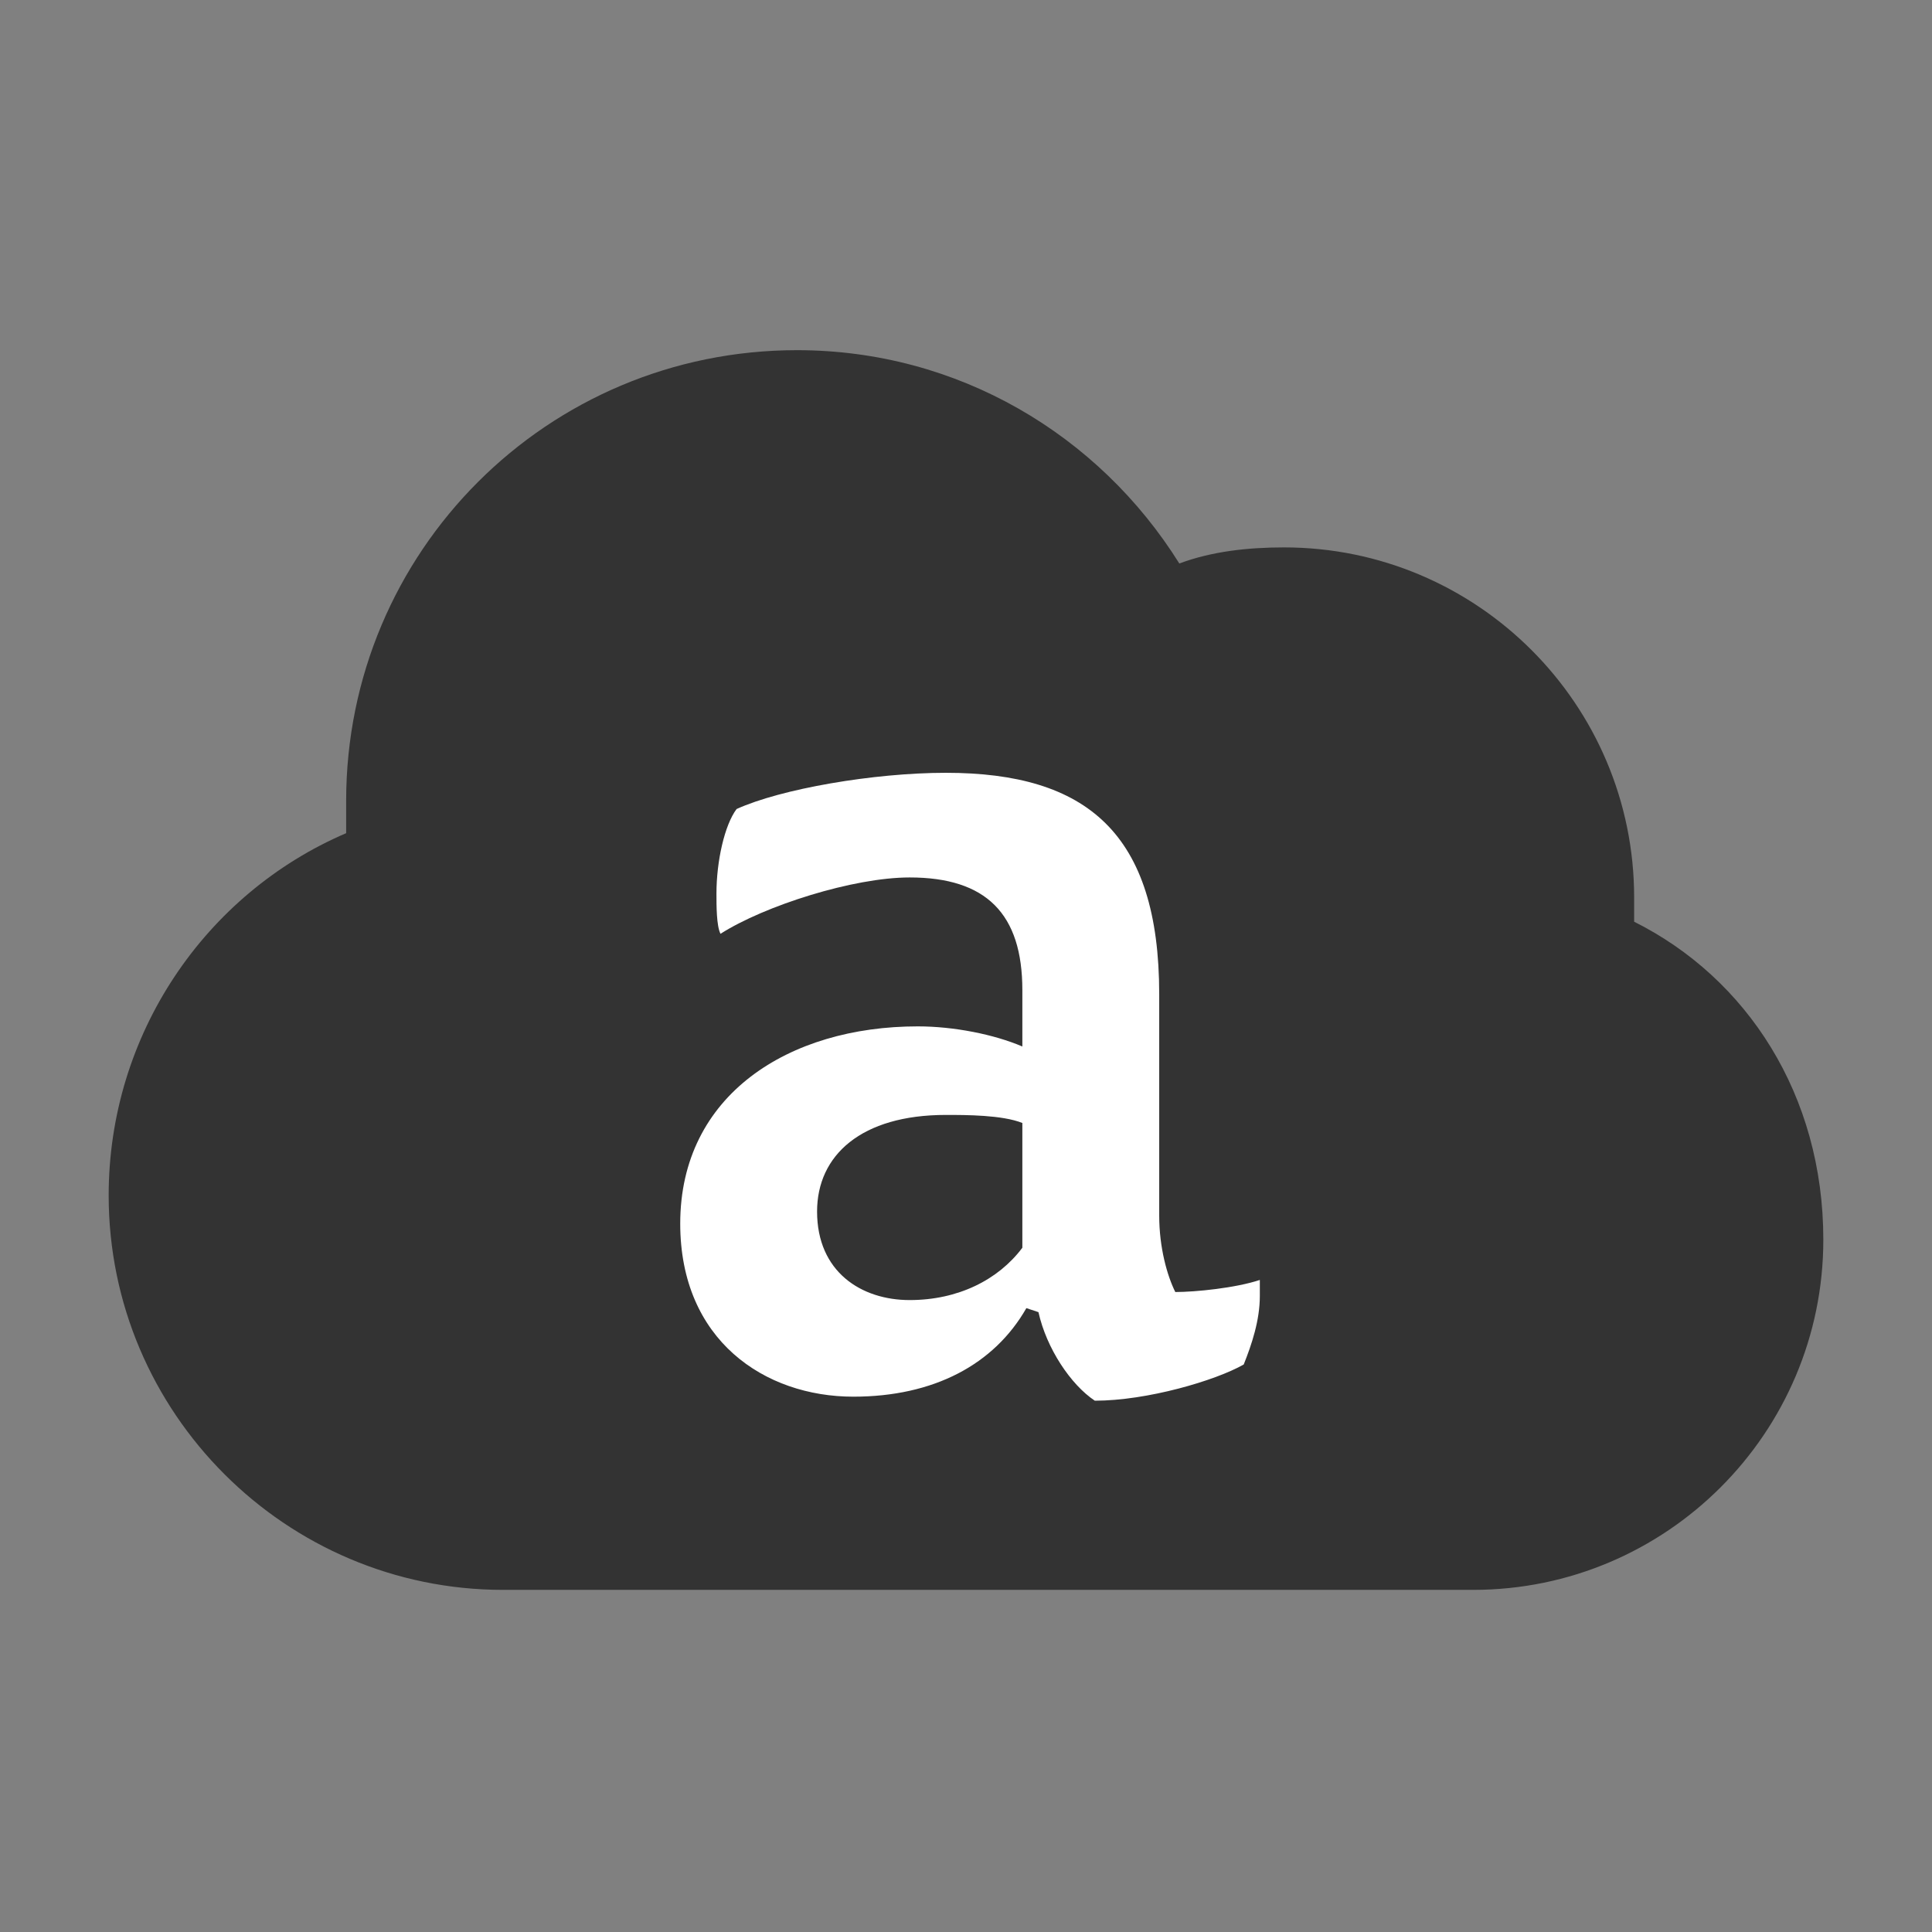 <?xml version="1.0" encoding="utf-8"?>
<!-- Generator: Adobe Illustrator 28.3.0, SVG Export Plug-In . SVG Version: 6.00 Build 0)  -->
<svg version="1.1" id="Layer_1" xmlns="http://www.w3.org/2000/svg" xmlns:xlink="http://www.w3.org/1999/xlink" x="0px" y="0px"
	 viewBox="0 0 48 48" style="enable-background:new 0 0 48 48;" xml:space="preserve">
<rect x="0" y="0" width="48" height="48" fill="#808080" stroke="none"/>
<style type="text/css">
	.st0{fill:#333333;}
	.st1{fill:#FFFFFF;}
</style>
<g>
	<path class="st0" d="M40.6,22.9c0-0.2,0-0.4,0-0.6c0-4.8-3.9-8.7-8.7-8.7c-0.9,0-1.8,0.1-2.6,0.4c-2-3.2-5.5-5.3-9.5-5.3
		c-6.2,0-11.2,5-11.2,11.2c0,0.3,0,0.5,0,0.8c-3.5,1.5-5.9,5-5.9,9c0,5.4,4.4,9.8,9.8,9.8h24.1c4.8,0,8.7-3.9,8.7-8.7
		C45.3,27.2,43.4,24.3,40.6,22.9z"/>
	<g>
		<path class="st1" d="M25.5,32.5c-0.8,1.4-2.3,2.2-4.3,2.2c-2.2,0-4.3-1.4-4.3-4.3c0-3.2,2.7-4.9,5.9-4.9c0.9,0,1.9,0.2,2.6,0.5
			v-1.4c0-1.9-0.9-2.8-2.8-2.8c-1.4,0-3.6,0.7-4.7,1.4c-0.1-0.2-0.1-0.7-0.1-1c0-0.8,0.2-1.7,0.5-2.1c1.1-0.5,3.4-0.9,5.2-0.9
			c3.5,0,5.3,1.5,5.3,5.5v5.5c0,0.8,0.2,1.5,0.4,1.9c0.5,0,1.5-0.1,2.1-0.3c0,0.2,0,0.3,0,0.4c0,0.6-0.2,1.2-0.4,1.7
			c-0.7,0.4-2.4,0.9-3.7,0.9c-0.6-0.4-1.2-1.3-1.4-2.2L25.5,32.5L25.5,32.5z M25.4,27.9c-0.5-0.2-1.4-0.2-1.9-0.2
			c-2.1,0-3.2,1-3.2,2.4c0,1.5,1.1,2.2,2.3,2.2c1.2,0,2.2-0.5,2.8-1.3V27.9z"/>
	</g>
</g>
</svg>
